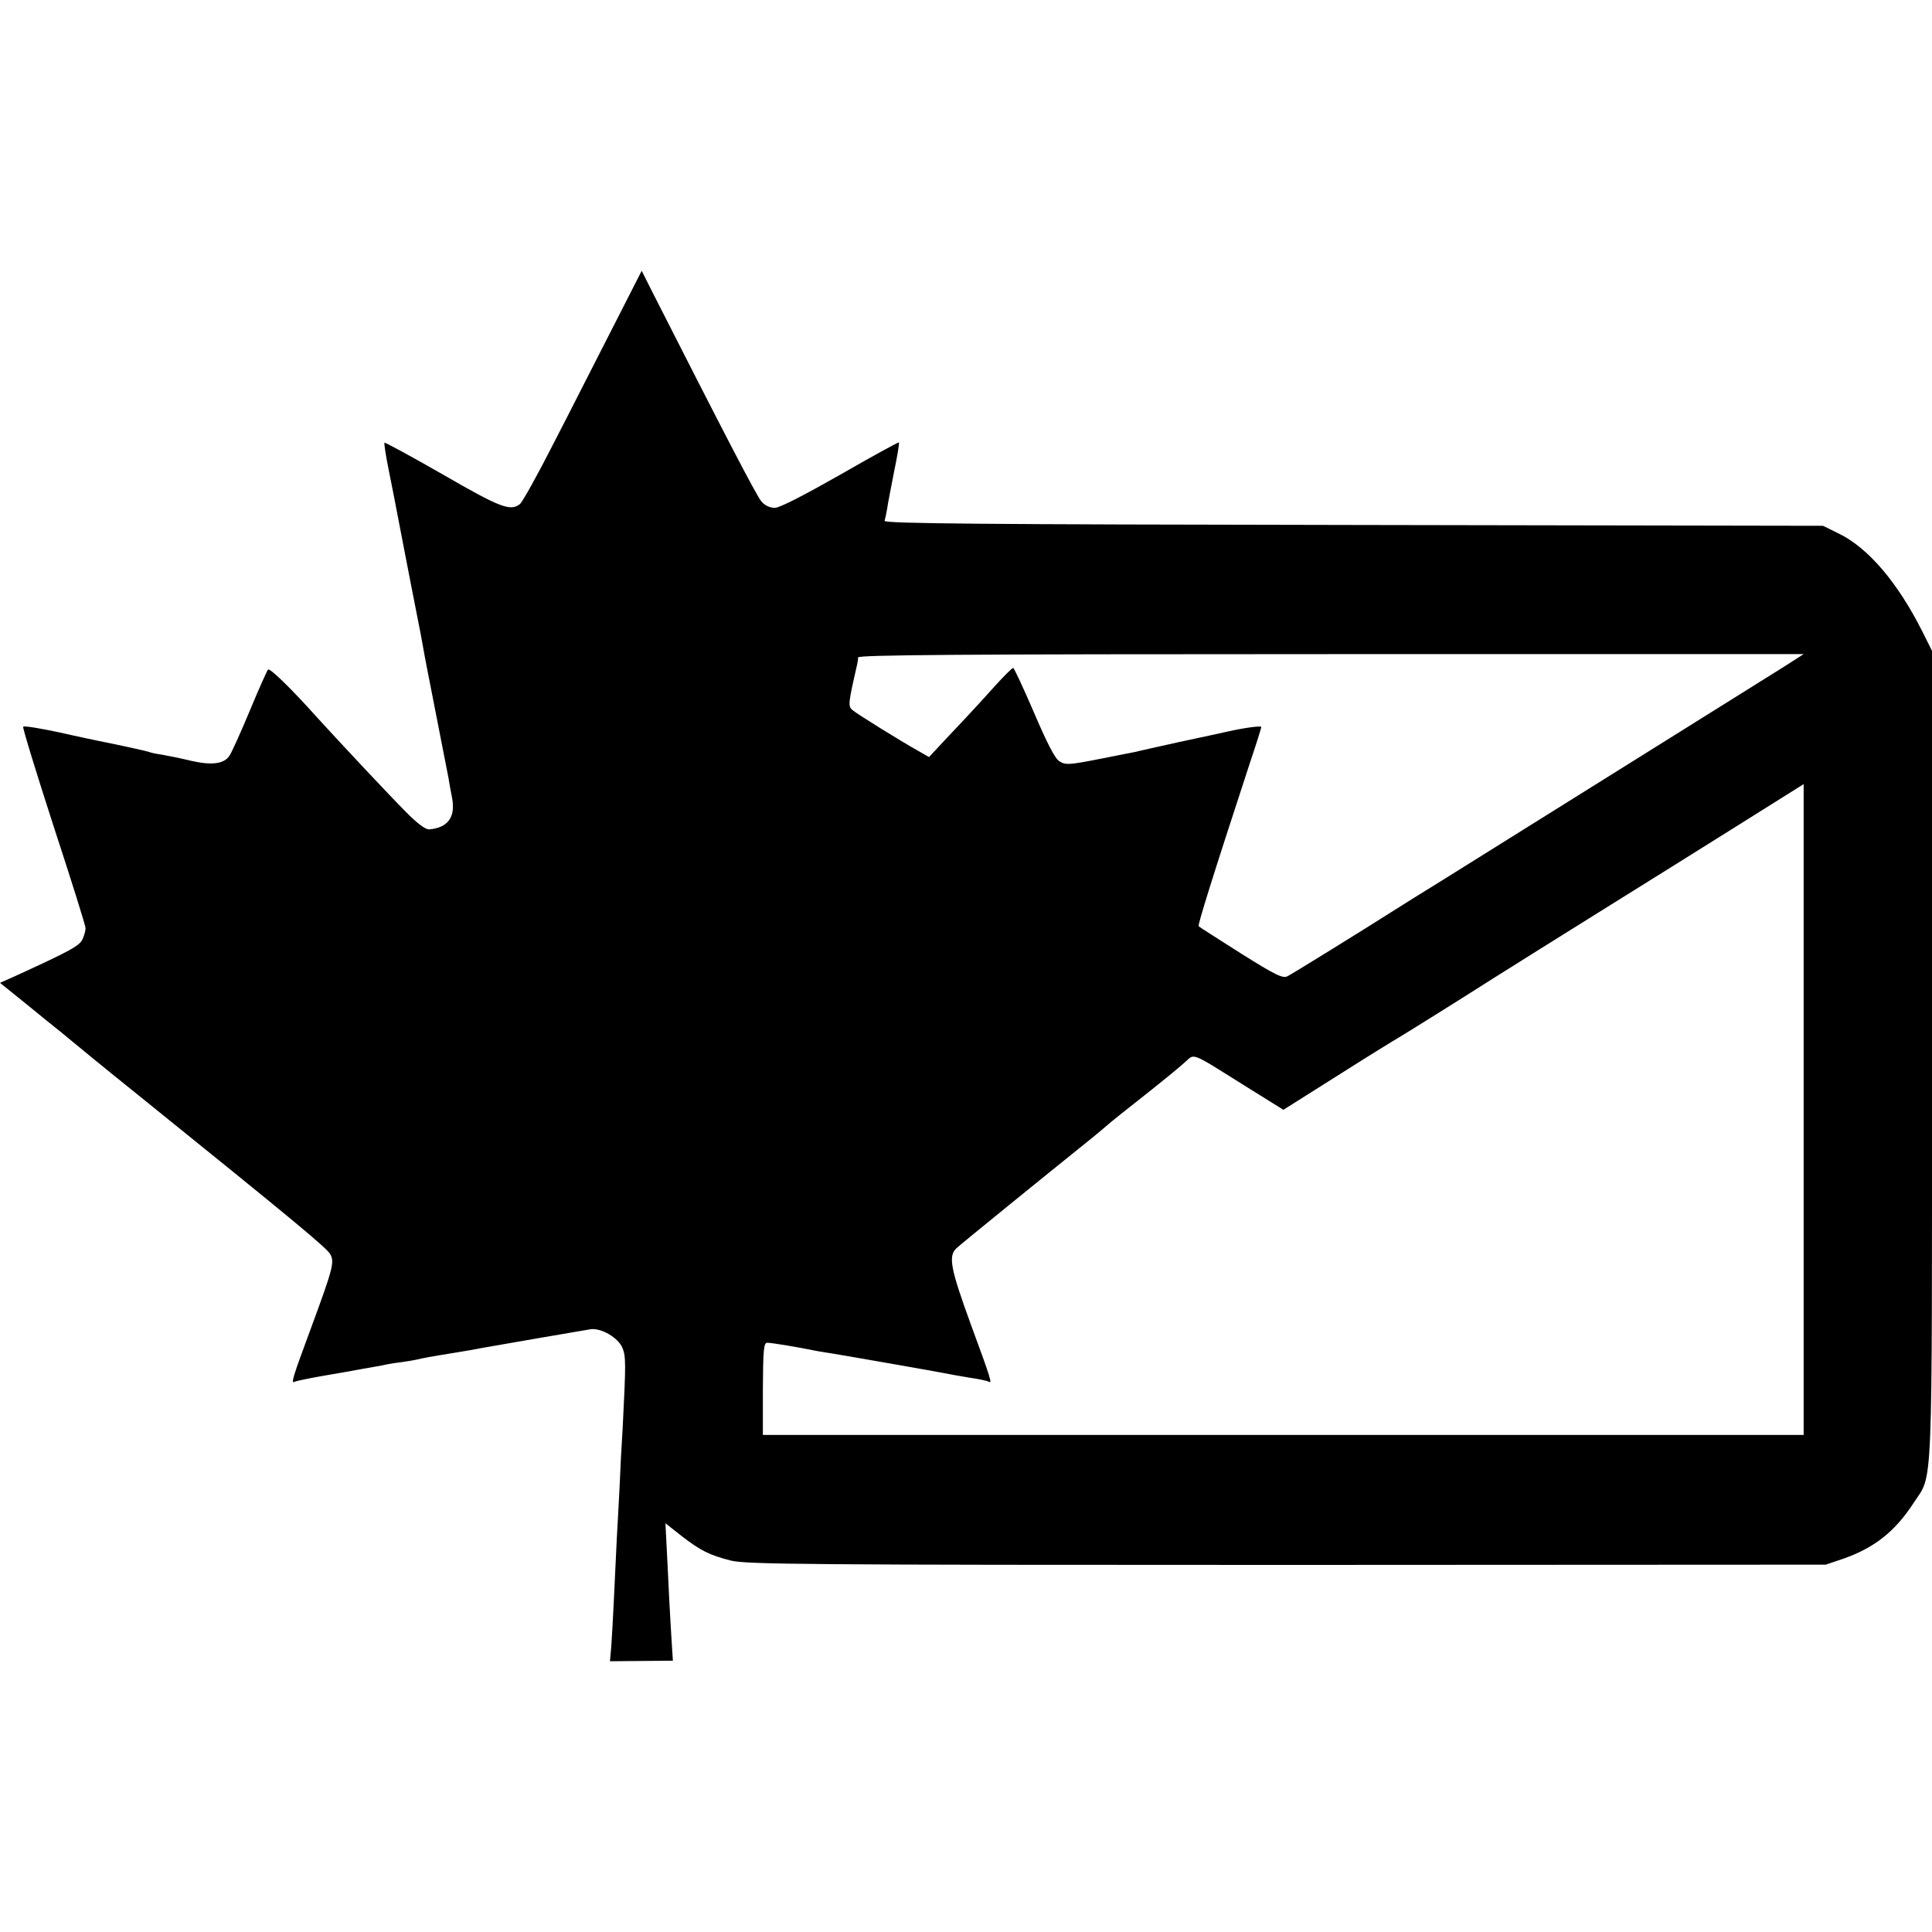 <?xml version="1.0" standalone="no"?>
<!DOCTYPE svg PUBLIC "-//W3C//DTD SVG 20010904//EN"
 "http://www.w3.org/TR/2001/REC-SVG-20010904/DTD/svg10.dtd">
<svg version="1.0" xmlns="http://www.w3.org/2000/svg"
 width="700pt" height="700pt" viewBox="0 0 700 700"
 preserveAspectRatio="xMidYMid meet">
<g transform="translate(0,700) scale(0.1,-0.1)"
fill="#000000" stroke="none">
<path d="M2220 5813 c-58 -113 -153 -301 -213 -417 -59 -116 -115 -217 -124
-223 -34 -26 -71 -12 -277 107 -115 66 -211 118 -213 116 -2 -2 5 -48 16 -102
11 -55 27 -135 35 -179 15 -80 72 -371 80 -411 2 -12 7 -37 10 -55 3 -19 24
-126 46 -238 22 -112 42 -216 45 -230 2 -14 8 -47 13 -72 13 -70 -15 -108 -83
-114 -13 -1 -44 22 -85 64 -59 59 -246 259 -316 336 -101 113 -177 186 -183
179 -4 -5 -34 -72 -66 -149 -32 -77 -65 -150 -73 -162 -19 -31 -65 -37 -142
-19 -36 9 -83 18 -105 22 -22 3 -43 8 -46 10 -5 2 -98 23 -179 39 -9 2 -73 15
-143 31 -70 15 -130 25 -133 21 -3 -3 47 -165 110 -360 64 -195 116 -361 116
-370 0 -9 -5 -27 -11 -40 -11 -24 -44 -42 -245 -134 l-54 -24 93 -75 c50 -41
107 -87 126 -102 18 -15 38 -31 45 -37 9 -8 130 -107 236 -192 565 -456 685
-555 697 -578 15 -28 10 -50 -71 -269 -67 -181 -73 -201 -58 -192 4 2 50 12
102 21 52 9 106 18 120 21 14 3 34 6 45 8 11 2 34 6 50 9 17 4 46 9 65 11 20
3 47 7 60 10 26 6 40 9 145 26 33 5 71 12 85 15 45 8 374 65 400 69 38 5 99
-30 115 -67 13 -32 13 -55 1 -292 -4 -60 -9 -155 -11 -210 -3 -55 -7 -138 -10
-185 -2 -47 -7 -141 -10 -210 -3 -69 -8 -151 -10 -182 l-5 -57 114 1 114 1 -3
46 c-2 25 -6 102 -10 171 -3 69 -8 160 -10 203 l-4 78 57 -45 c71 -55 102 -70
179 -90 55 -14 263 -16 2015 -16 l1953 1 65 22 c113 40 187 99 255 204 69 106
65 0 65 1621 l0 1464 -35 70 c-89 177 -196 303 -303 355 l-57 28 -1702 3
c-1350 2 -1701 5 -1698 15 2 6 6 26 9 42 2 17 14 77 25 134 12 57 20 106 18
108 -2 2 -98 -51 -213 -117 -132 -75 -219 -120 -237 -120 -17 0 -37 9 -48 23
-17 18 -144 264 -403 774 l-31 62 -105 -206z m4240 -1231 c-65 -41 -848 -530
-1232 -770 -73 -45 -153 -95 -178 -111 -118 -75 -367 -229 -385 -238 -17 -9
-44 4 -168 82 -82 52 -151 96 -154 99 -4 4 48 172 188 599 22 65 39 120 39
123 0 5 -56 -2 -115 -15 -22 -5 -105 -23 -185 -40 -80 -18 -149 -33 -155 -35
-5 -1 -65 -13 -132 -26 -111 -22 -123 -22 -145 -8 -16 10 -45 67 -92 177 -38
88 -72 161 -75 161 -4 0 -32 -28 -63 -62 -31 -35 -80 -88 -108 -118 -29 -30
-70 -75 -93 -99 l-41 -44 -40 23 c-63 35 -219 132 -237 147 -17 14 -16 23 16
163 2 8 4 21 4 28 1 9 351 12 1714 12 l1712 0 -75 -48z m75 -1602 l0 -1179
-1886 0 -1885 0 0 167 c1 142 3 167 16 167 22 -1 106 -15 180 -30 14 -2 39 -7
55 -9 44 -7 376 -65 405 -71 14 -3 54 -10 89 -16 36 -5 68 -12 73 -15 14 -9 9
8 -64 206 -75 206 -83 249 -52 278 15 14 283 232 498 405 22 18 44 37 50 42 6
6 65 53 131 105 66 52 133 107 149 122 35 31 17 39 213 -84 l143 -89 195 123
c107 68 209 131 225 140 32 19 235 146 340 213 36 23 212 133 393 246 360 224
732 458 732 458 0 1 0 -530 0 -1179z"/>
</g>
</svg>
